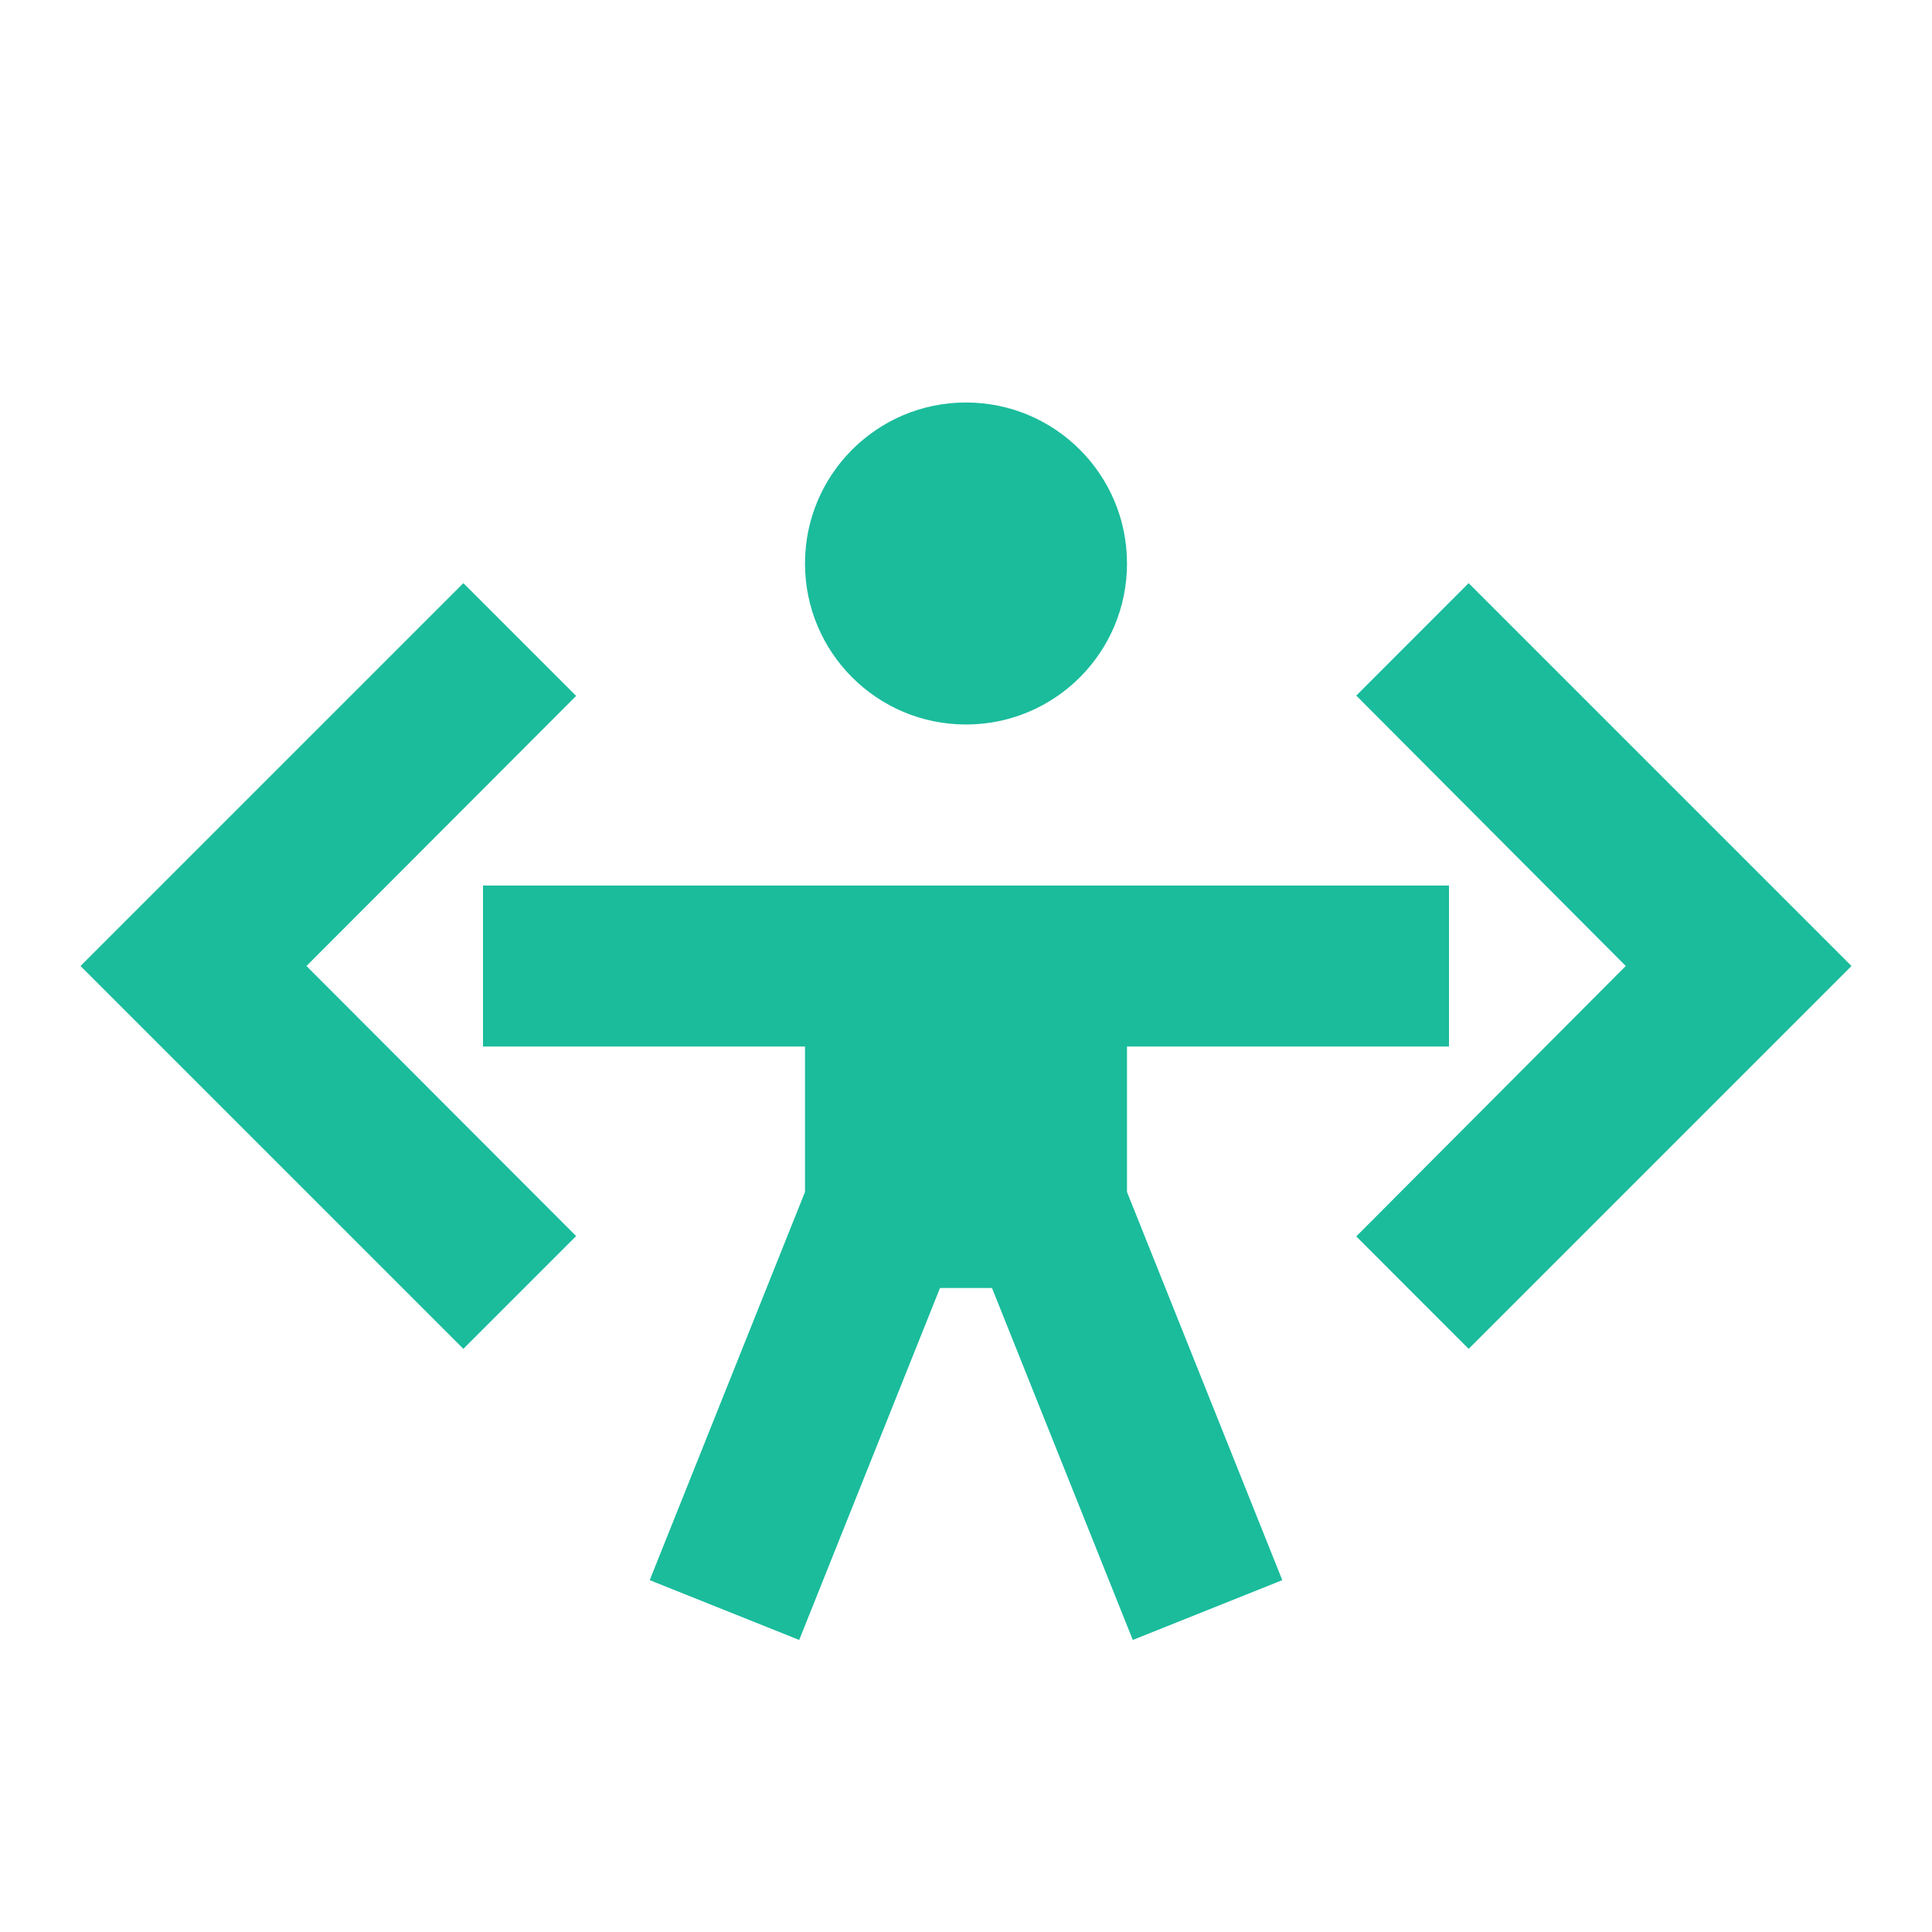 <svg clip-rule="evenodd" fill-rule="evenodd" stroke-linejoin="round" stroke-miterlimit="2" viewBox="0 0 24 24" xmlns="http://www.w3.org/2000/svg"><g fill="#1abc9c"><path d="m18.244 7.244-1.396 1.397 3.348 3.359-3.348 3.359 1.396 1.397 4.756-4.756z" fill-rule="nonzero"/><path d="m7.157 8.645-1.401-1.401-4.756 4.756 4.756 4.756 1.401-1.401-3.35-3.355z" fill-rule="nonzero"/><path d="m12 5c1.105 0 2 .895 2 2s-.895 2-2 2-2-.895-2-2 .895-2 2-2z"/><path d="m18 13h-4v1.807l1.929 4.822-1.857.743-1.749-4.372h-.646l-1.749 4.372-1.857-.743 1.929-4.822v-1.807h-4v-2h12z"/></g></svg>